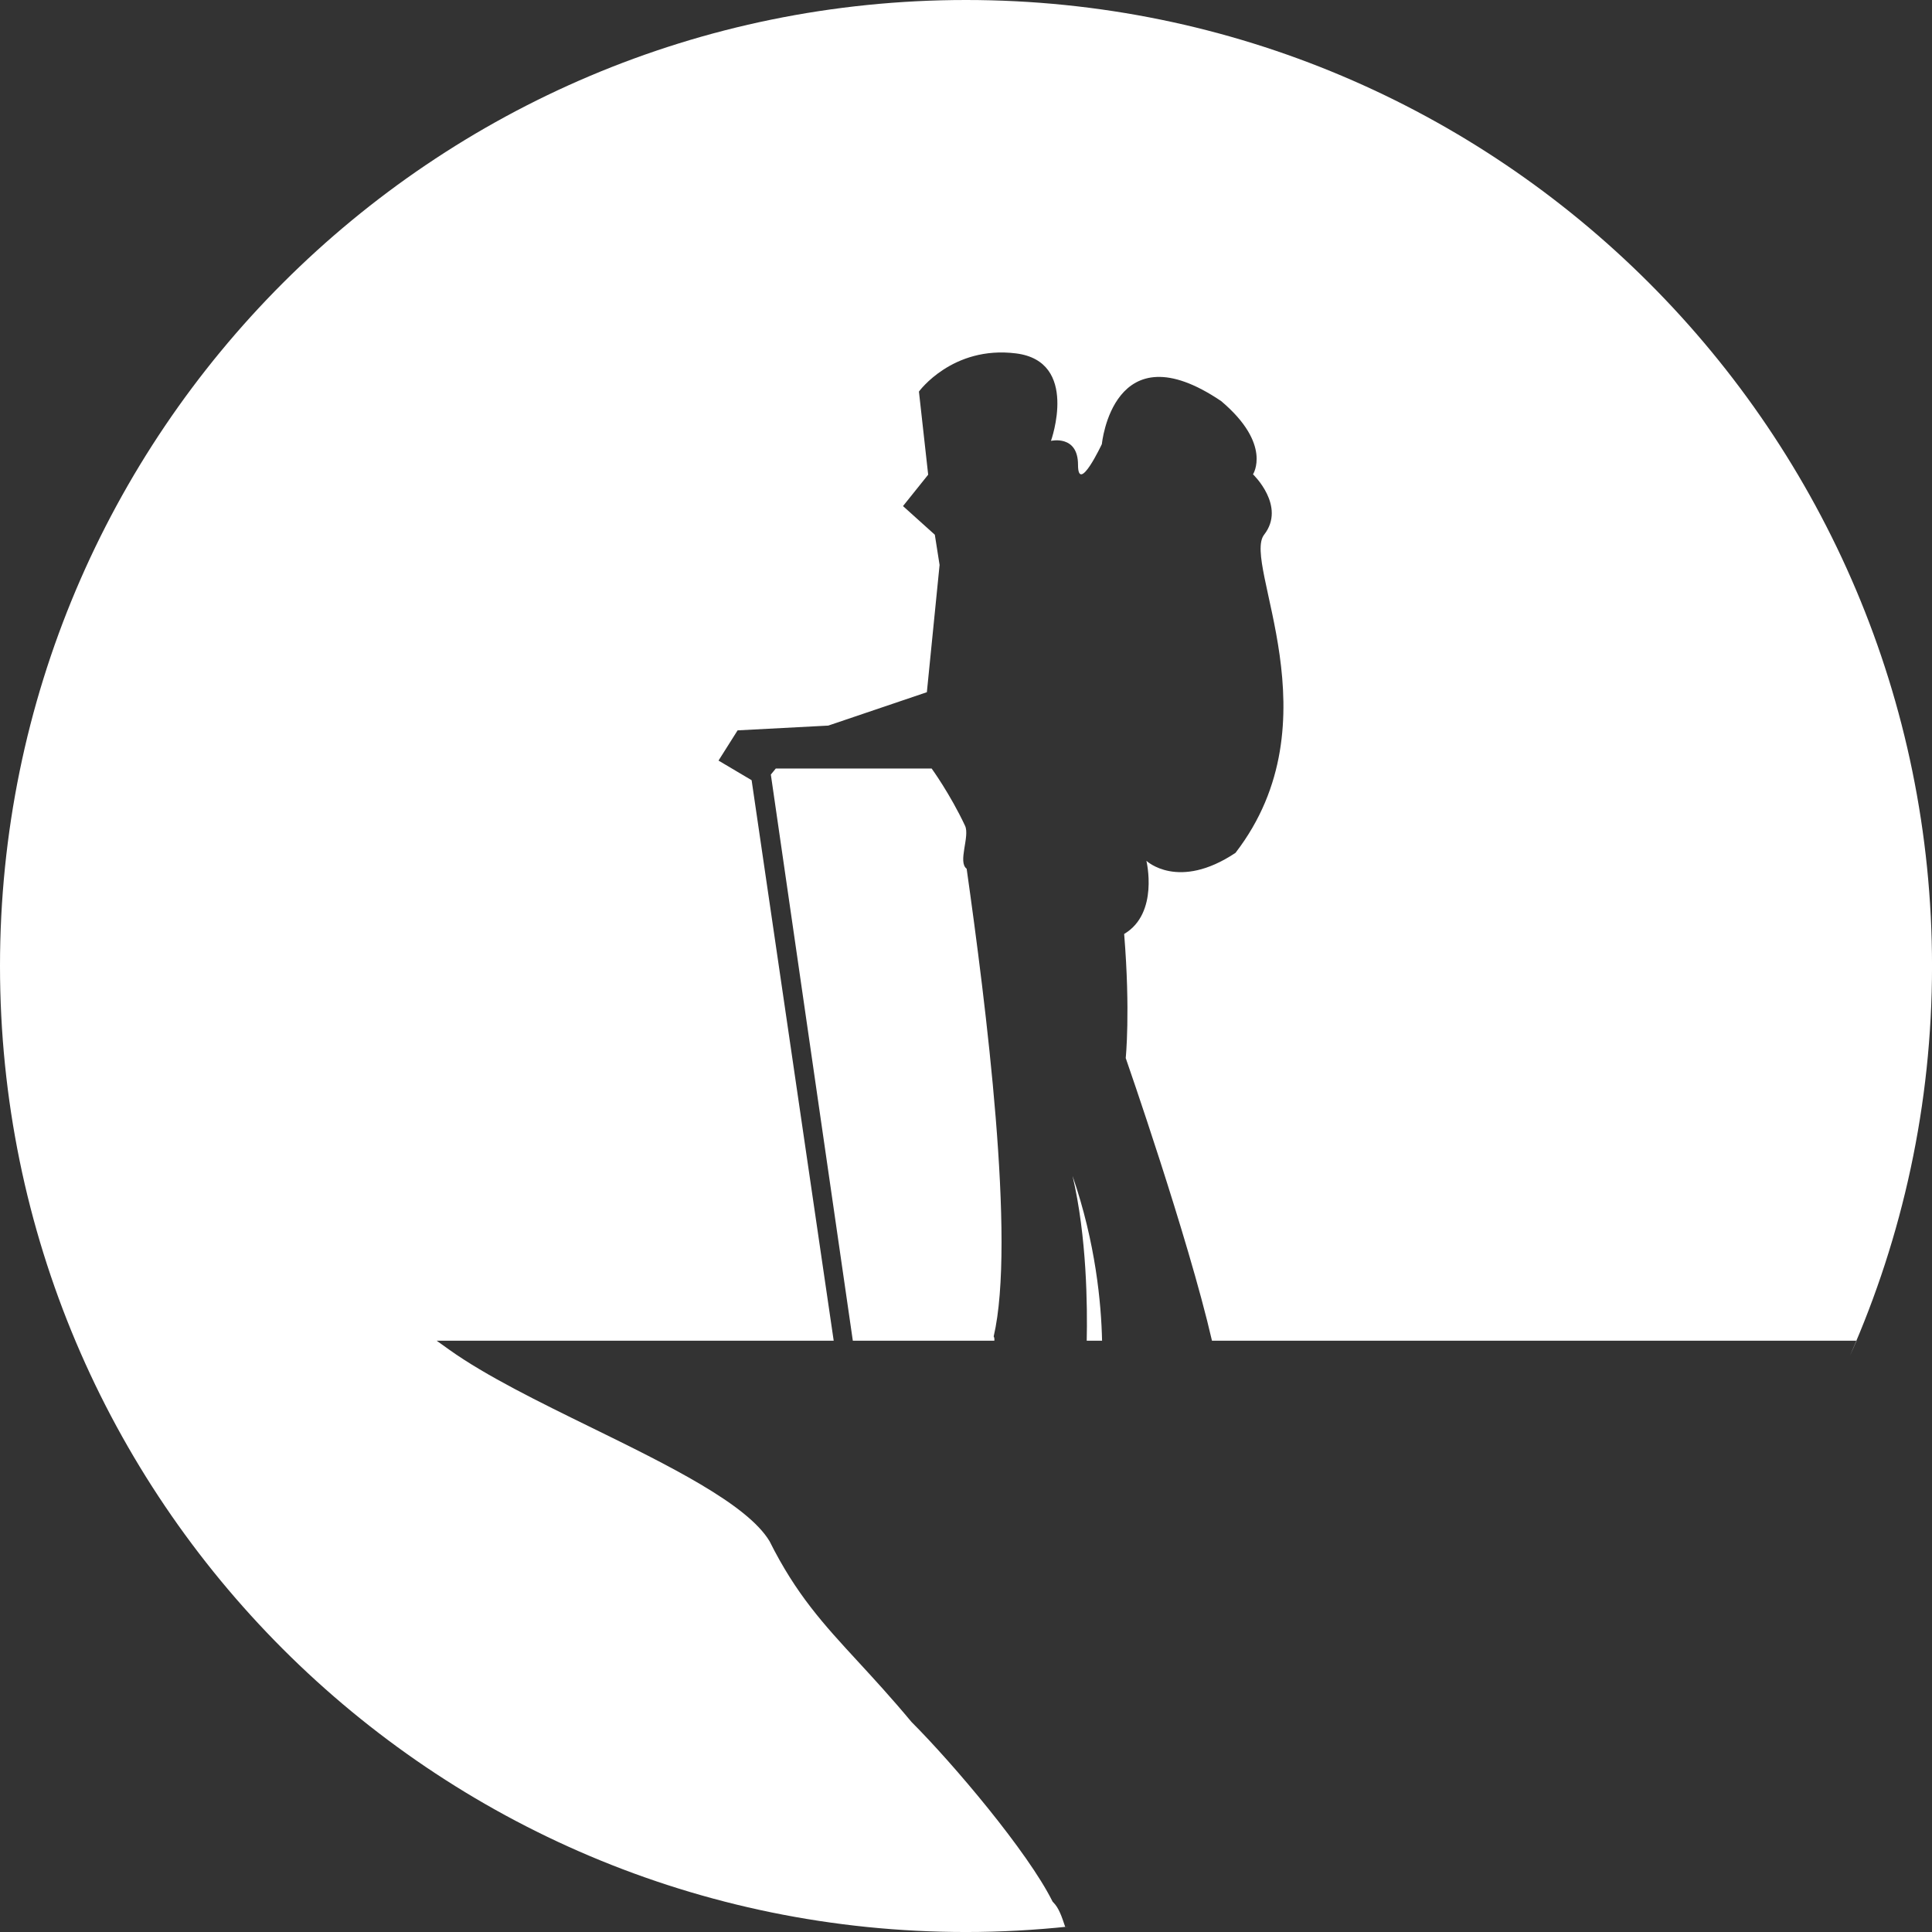 <svg version="1.1" id="图层_1" x="0px" y="0px" width="180px" height="180px" viewBox="0 0 180 180" enable-background="new 0 0 180 180" xml:space="preserve" xmlns="http://www.w3.org/2000/svg" xmlns:xlink="http://www.w3.org/1999/xlink" xmlns:xml="http://www.w3.org/XML/1998/namespace">
  <rect x="0" y="0" width="180" height="180" fill="#333333" stroke="none"/>
  <path fill="#FFFFFF" d="M101.247,124.911h1.43c-0.075-3.478-0.595-9.113-2.751-15.355
	C101.262,115.232,101.318,121.73,101.247,124.911z M99.218,179.452c-0.292-0.871-0.563-1.693-1.088-2.216l-0.053-0.053l-0.036-0.065
	c-2.287-4.58-9.191-12.757-13.119-16.688c-1.873-2.248-3.53-4.046-4.992-5.634c-3.214-3.487-5.753-6.244-8.232-11.203
	c-2.085-3.477-9.479-7.1-16.63-10.606c-4.824-2.362-9.812-4.81-13.2-7.229l-1.186-0.848h1.459h35.532L70.027,72.69l-3.085-1.828
	l1.779-2.816l8.447-0.444l9.186-3.111l1.185-11.856l-0.443-2.815l-2.965-2.669l2.345-2.926l-0.861-7.743
	c0,0,3.113-4.298,9.039-3.557c5.929,0.741,3.262,8.15,3.262,8.15s2.52-0.593,2.52,2.224c0,2.815,2.223-1.927,2.223-1.927
	s1.037-10.818,11.115-4.002c4.783,4.038,2.965,6.821,2.965,6.821s3.111,2.959,1.035,5.628c-2.074,2.667,6.816,17.34-2.666,29.64
	c-5.336,3.557-8.301,0.74-8.301,0.74s1.188,4.891-2.072,6.817c0.592,7.261,0.146,11.561,0.146,11.561s5.811,16.67,8.036,26.334
	h60.06c-0.195,0.469-0.414,0.924-0.619,1.389c4.901-11.105,7.645-23.379,7.645-36.297C180,40.295,139.706,0,90,0S0,40.295,0,90.001
	c0,49.707,40.294,90,90,90c3.234,0,6.426-0.18,9.572-0.512c-0.109,0.012-0.219,0.029-0.327,0.041
	C99.234,179.502,99.227,179.476,99.218,179.452z M90.061,80.939c-0.851-0.628,0.315-3.011-0.148-4.001
	c-1.4-2.981-3.113-5.335-3.113-5.335H72.278l-0.46,0.561l7.638,52.747h13.183c0.018-0.15,0.006-0.287-0.059-0.4
	C94.654,115.62,91.84,93.538,90.061,80.939z" class="color c1"/>
</svg>
